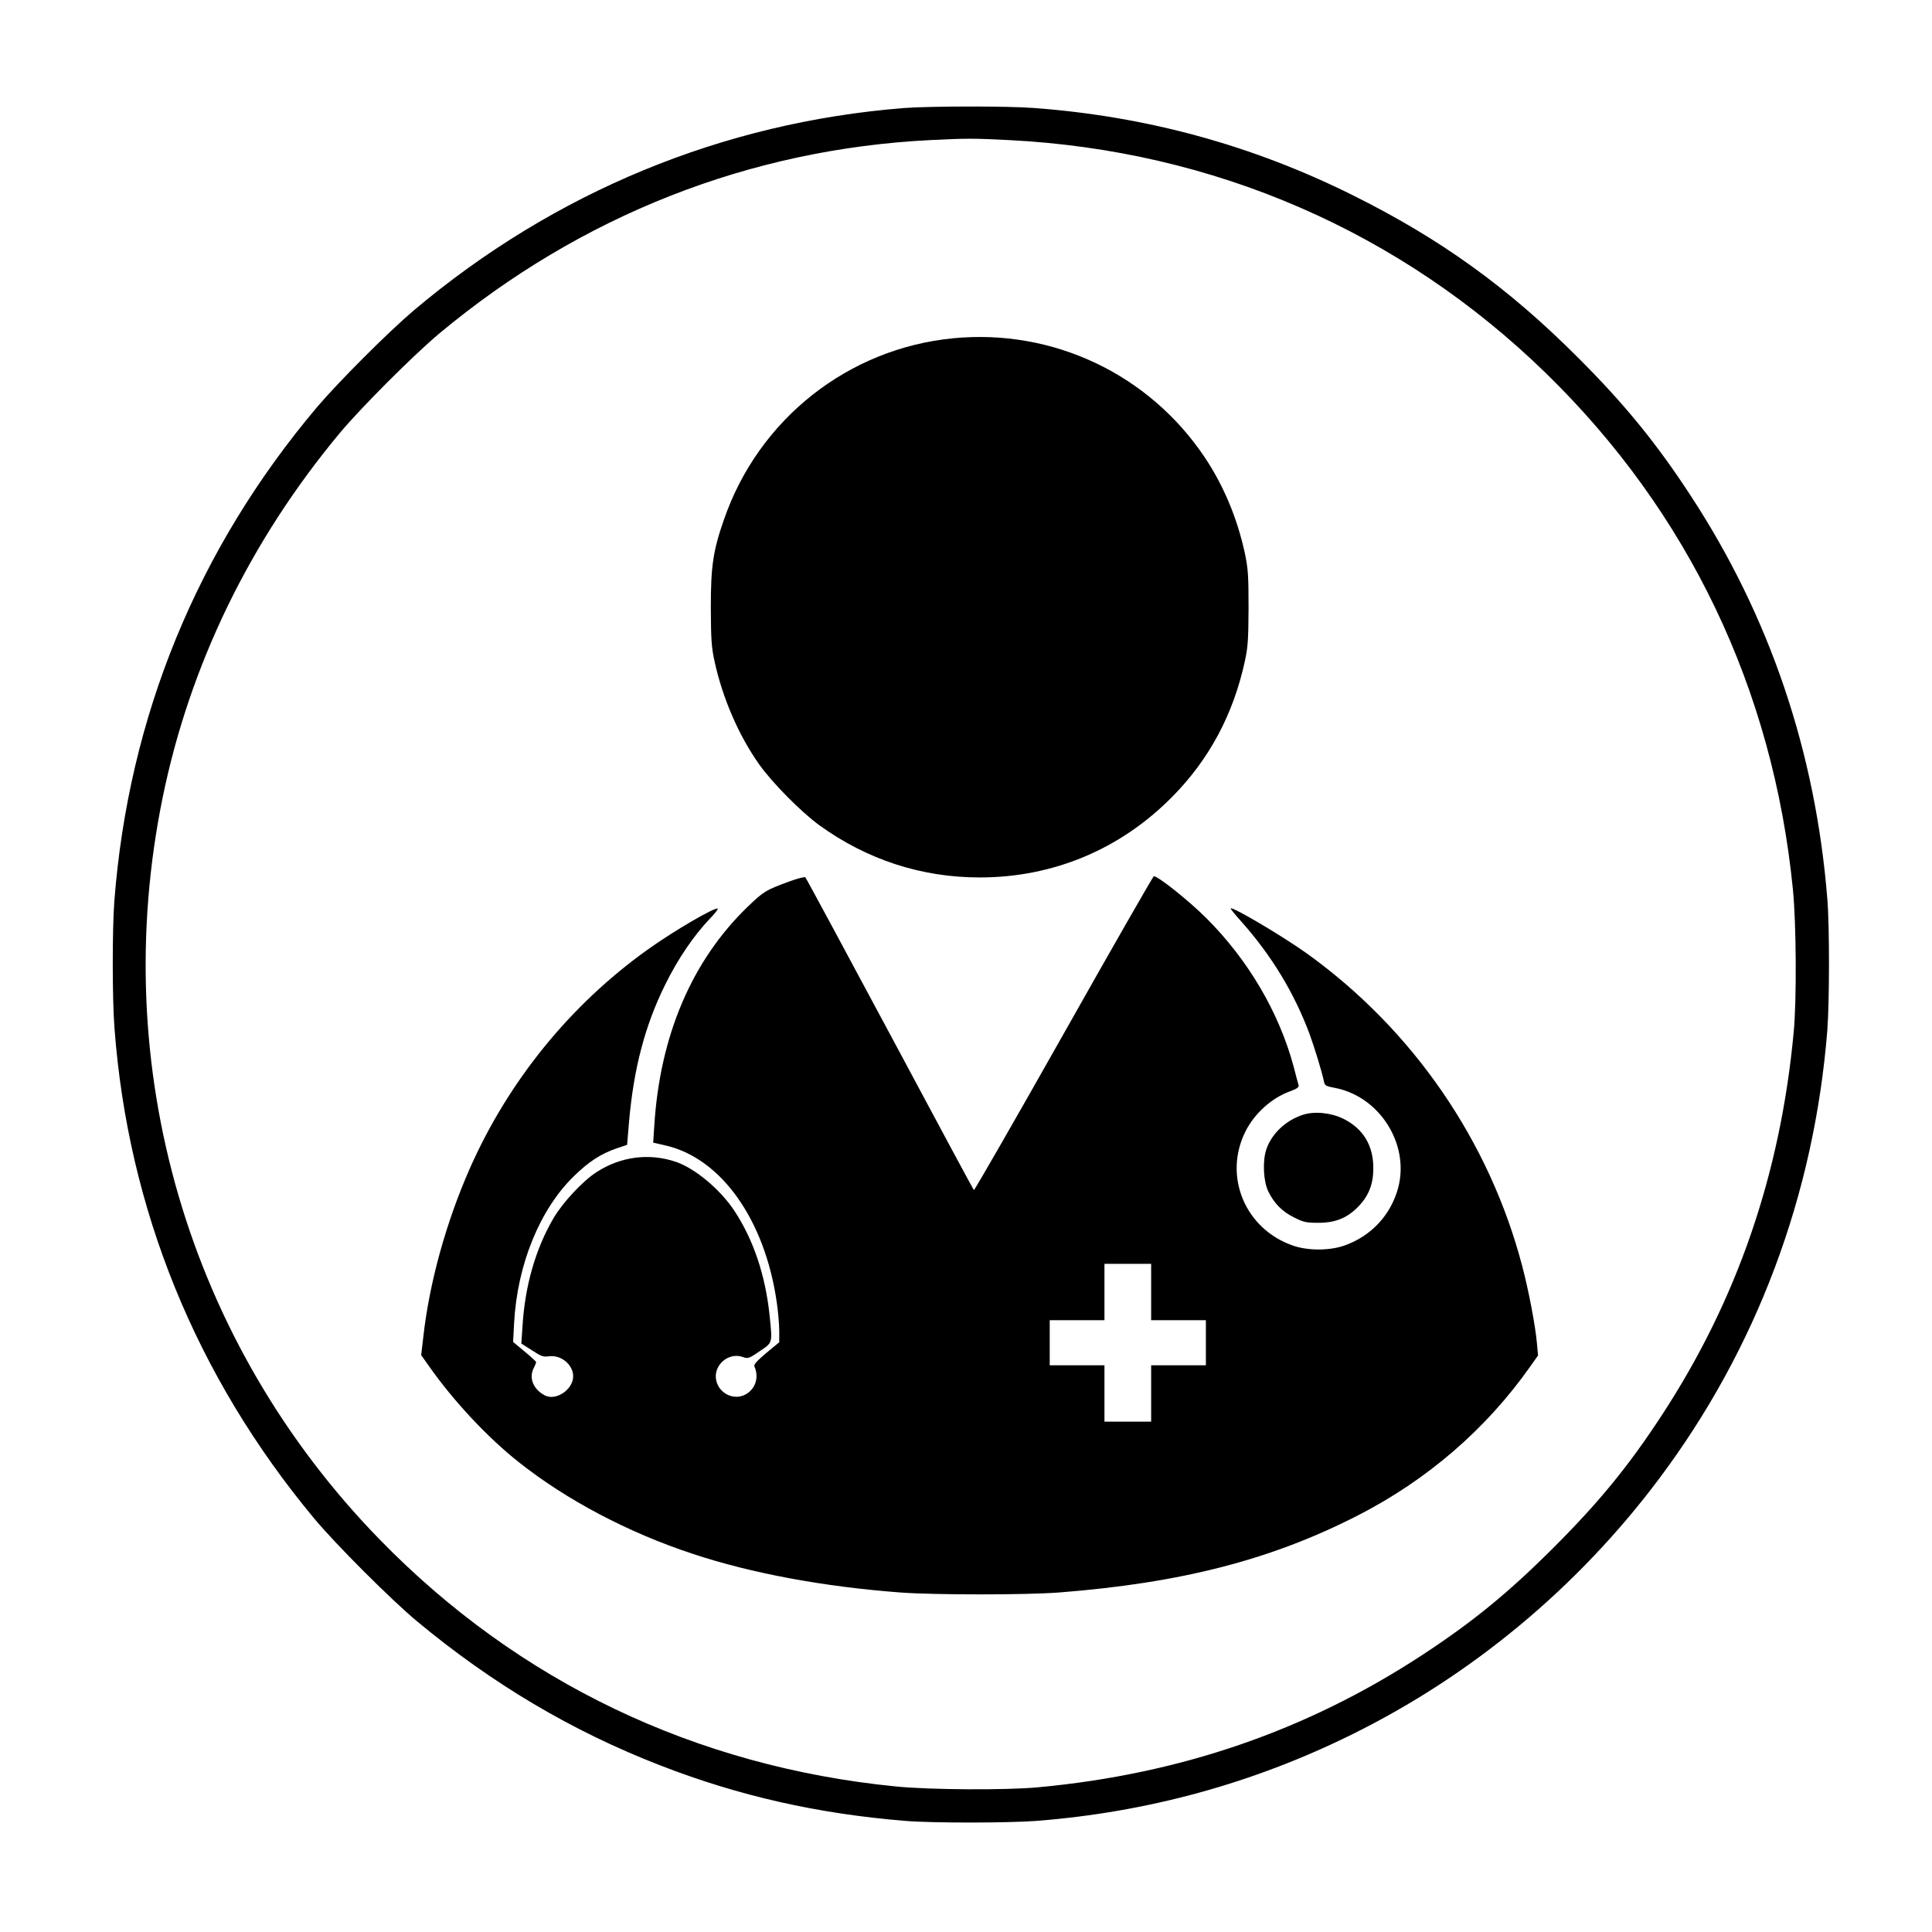 <?xml version="1.0" standalone="no"?>
<!DOCTYPE svg PUBLIC "-//W3C//DTD SVG 20010904//EN"
 "http://www.w3.org/TR/2001/REC-SVG-20010904/DTD/svg10.dtd">
<svg version="1.0" xmlns="http://www.w3.org/2000/svg"
 width="1200pt" height="1200pt" viewBox="0 0 1200 1200"
 preserveAspectRatio="xMidYMid meet">
<g transform="translate(0,1200) scale(0.1,-0.1)"
fill="#000000" stroke="none">
<path d="M5615 11329 c-1125 -89 -2172 -521 -3045 -1257 -160 -136 -466 -442
-602 -602 -743 -881 -1170 -1923 -1258 -3069 -13 -174 -13 -607 1 -786 84
-1126 507 -2165 1240 -3046 133 -160 478 -505 639 -639 468 -389 962 -682
1508 -894 490 -191 983 -302 1527 -346 170 -14 637 -13 812 0 690 54 1345 233
1958 536 745 367 1402 913 1906 1584 609 810 968 1768 1049 2793 13 175 14
642 0 812 -73 915 -358 1756 -848 2505 -214 328 -414 573 -702 860 -434 435
-855 738 -1401 1009 -621 309 -1277 488 -1974 540 -163 13 -651 12 -810 0z
m650 -199 c1273 -64 2435 -568 3339 -1450 883 -861 1409 -1961 1532 -3204 21
-208 24 -687 5 -886 -82 -882 -352 -1666 -819 -2380 -206 -315 -388 -538 -671
-821 -283 -283 -506 -465 -821 -671 -714 -467 -1498 -737 -2380 -819 -199 -19
-678 -16 -886 5 -1243 123 -2343 649 -3204 1532 -1192 1222 -1693 2935 -1349
4614 169 822 542 1591 1100 2261 133 159 459 485 618 618 880 733 1927 1145
3051 1201 219 11 268 11 485 0z"/>
<path d="M5921 9899 c-652 -63 -1208 -501 -1424 -1125 -68 -195 -82 -290 -82
-549 1 -199 4 -244 23 -332 50 -230 151 -463 279 -643 83 -116 260 -294 371
-375 297 -215 636 -325 997 -325 456 0 873 174 1195 500 230 232 380 512 452
843 19 88 22 133 23 332 0 204 -3 242 -23 339 -47 217 -132 421 -251 598 -346
515 -942 797 -1560 737z"/>
<path d="M4905 6526 c-150 -55 -161 -62 -261 -158 -346 -334 -545 -799 -580
-1359 l-7 -106 74 -17 c348 -78 621 -463 694 -978 8 -57 15 -135 15 -174 l0
-71 -81 -67 c-61 -52 -79 -72 -73 -84 31 -69 4 -145 -61 -176 -69 -33 -154 7
-175 84 -26 95 72 185 165 151 31 -11 37 -9 103 36 82 55 80 48 62 223 -26
249 -100 470 -219 650 -88 133 -245 264 -364 304 -167 56 -344 32 -493 -65
-85 -55 -208 -187 -266 -285 -112 -192 -178 -421 -193 -676 l-7 -103 66 -42
c58 -38 70 -42 108 -37 74 9 148 -53 148 -124 0 -83 -107 -155 -176 -119 -71
37 -100 107 -70 168 9 17 16 35 16 39 0 3 -32 33 -71 65 l-72 60 6 115 c19
363 159 708 372 915 92 90 168 139 264 172 l66 22 12 143 c29 333 100 601 225
853 79 160 175 301 276 408 31 31 53 60 50 63 -14 13 -272 -137 -438 -256
-479 -343 -863 -816 -1103 -1360 -148 -336 -251 -712 -288 -1046 l-13 -111 49
-69 c150 -214 363 -442 555 -594 297 -236 681 -439 1085 -572 363 -120 808
-203 1285 -239 209 -16 787 -16 990 0 757 59 1316 203 1853 478 432 221 798
537 1072 926 l48 68 -7 77 c-10 110 -51 326 -91 477 -204 780 -681 1471 -1338
1943 -151 108 -461 291 -473 280 -2 -3 28 -40 67 -83 186 -209 327 -441 422
-695 31 -85 76 -230 91 -300 4 -22 13 -27 67 -37 277 -53 464 -347 394 -618
-45 -170 -167 -302 -334 -361 -93 -33 -229 -33 -322 0 -297 104 -432 432 -293
709 56 111 162 207 275 248 44 16 58 26 55 38 -3 9 -17 61 -31 116 -90 336
-284 666 -545 925 -106 106 -304 264 -324 257 -5 -2 -258 -443 -560 -979 -303
-537 -554 -973 -557 -970 -4 4 -239 441 -523 972 -284 530 -520 968 -524 971
-4 4 -47 -7 -97 -25z m2245 -2551 l0 -175 170 0 170 0 0 -140 0 -140 -170 0
-170 0 0 -175 0 -175 -145 0 -145 0 0 175 0 175 -170 0 -170 0 0 140 0 140
170 0 170 0 0 175 0 175 145 0 145 0 0 -175z"/>
<path d="M8093 5076 c-108 -35 -195 -118 -228 -216 -24 -72 -18 -199 13 -261
36 -74 87 -125 160 -161 60 -30 75 -33 152 -33 108 0 182 32 252 106 61 66 88
136 88 234 0 141 -64 246 -186 306 -76 38 -181 48 -251 25z"/>
</g>
</svg>
